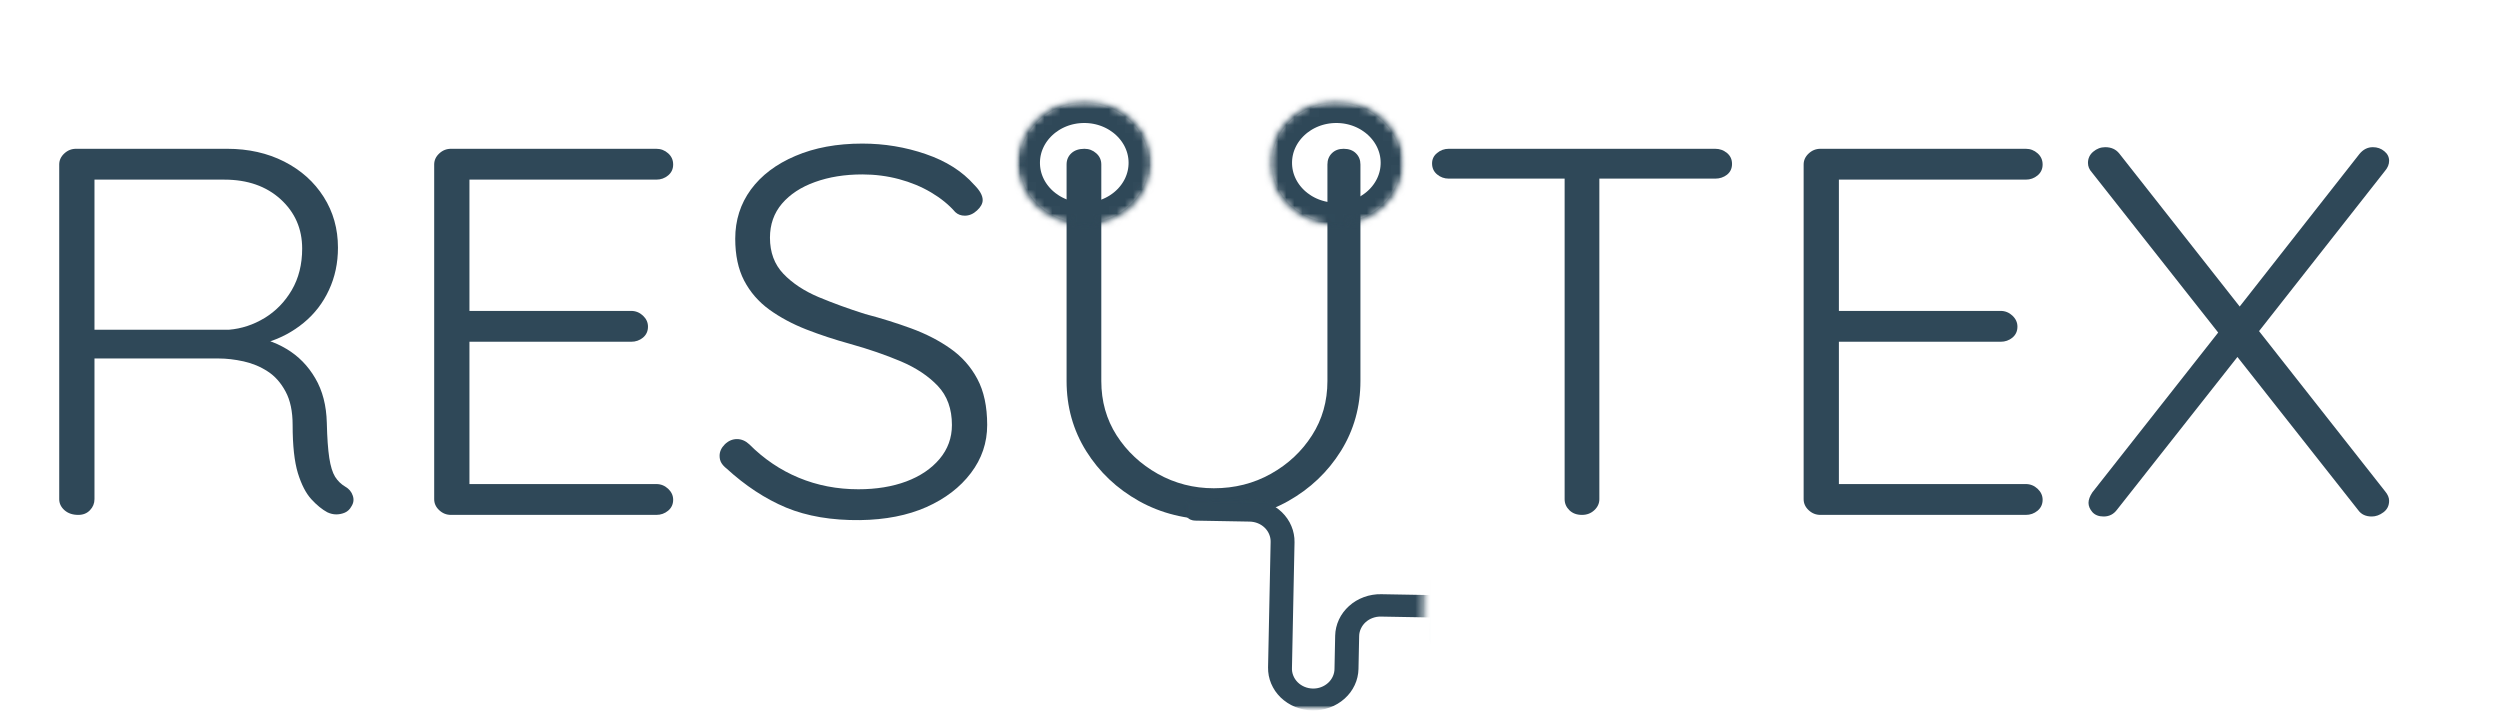 <svg width="310" height="90" viewBox="0 0 310 90" fill="none" xmlns="http://www.w3.org/2000/svg">
<path d="M9.709 63.847C9.008 63.847 8.436 63.655 7.994 63.264C7.559 62.876 7.343 62.419 7.343 61.898V20.399C7.343 19.878 7.549 19.425 7.968 19.034C8.383 18.645 8.871 18.45 9.43 18.45H28.167C30.805 18.45 33.167 18.981 35.25 20.039C37.329 21.101 38.961 22.56 40.14 24.423C41.316 26.279 41.907 28.371 41.907 30.706C41.907 32.612 41.535 34.363 40.791 35.958C40.053 37.557 39.014 38.91 37.668 40.019C36.329 41.121 34.828 41.928 33.163 42.44L30.731 41.732C32.439 41.866 34.034 42.375 35.515 43.26C37.004 44.147 38.193 45.358 39.09 46.898C39.994 48.431 40.472 50.275 40.525 52.436C40.568 54.292 40.671 55.739 40.831 56.782C40.99 57.819 41.23 58.595 41.548 59.116C41.874 59.632 42.296 60.041 42.811 60.346C43.269 60.603 43.582 60.973 43.741 61.451C43.907 61.923 43.851 62.376 43.568 62.804C43.382 63.152 43.117 63.407 42.771 63.562C42.425 63.711 42.067 63.785 41.695 63.785C41.329 63.785 40.964 63.698 40.592 63.525C39.944 63.177 39.283 62.64 38.612 61.91C37.937 61.175 37.379 60.094 36.937 58.669C36.502 57.238 36.286 55.248 36.286 52.697C36.286 51.008 35.994 49.627 35.409 48.549C34.831 47.466 34.093 46.634 33.19 46.053C32.293 45.467 31.303 45.054 30.213 44.812C29.123 44.573 28.094 44.452 27.13 44.452H10.958L11.715 43.545V61.898C11.715 62.419 11.529 62.876 11.157 63.264C10.785 63.655 10.3 63.847 9.709 63.847ZM10.958 40.888H28.379C29.947 40.758 31.422 40.273 32.804 39.435C34.193 38.591 35.319 37.436 36.18 35.971C37.037 34.499 37.469 32.786 37.469 30.83C37.469 28.371 36.578 26.332 34.798 24.708C33.017 23.088 30.692 22.274 27.821 22.274H11.223L11.715 21.368V41.794L10.958 40.888Z" fill="#2F4858"/>
<path d="M55.925 18.45H81.386C81.944 18.45 82.429 18.636 82.848 19.009C83.263 19.375 83.472 19.838 83.472 20.399C83.472 20.955 83.263 21.405 82.848 21.753C82.429 22.101 81.944 22.274 81.386 22.274H57.52L58.211 21.169V39.398L57.453 38.553H78.263C78.821 38.553 79.306 38.749 79.725 39.137C80.14 39.528 80.35 39.981 80.35 40.503C80.35 41.068 80.14 41.521 79.725 41.869C79.306 42.21 78.821 42.378 78.263 42.378H57.586L58.211 41.732V60.408L57.865 60.023H81.386C81.944 60.023 82.429 60.218 82.848 60.606C83.263 60.998 83.472 61.451 83.472 61.972C83.472 62.528 83.263 62.978 82.848 63.326C82.429 63.673 81.944 63.847 81.386 63.847H55.925C55.367 63.847 54.878 63.655 54.463 63.264C54.045 62.876 53.839 62.419 53.839 61.898V20.399C53.839 19.878 54.045 19.425 54.463 19.034C54.878 18.645 55.367 18.45 55.925 18.45Z" fill="#2F4858"/>
<path d="M106.651 64.493C103.132 64.533 100.076 64.015 97.481 62.941C94.893 61.858 92.422 60.234 90.066 58.073C89.834 57.9 89.634 57.685 89.468 57.428C89.309 57.173 89.229 56.869 89.229 56.521C89.229 56 89.445 55.525 89.88 55.093C90.322 54.665 90.824 54.447 91.382 54.447C91.94 54.447 92.448 54.665 92.91 55.093C94.717 56.906 96.764 58.291 99.049 59.24C101.342 60.194 103.807 60.669 106.438 60.669C108.661 60.669 110.641 60.346 112.378 59.7C114.112 59.048 115.491 58.117 116.511 56.906C117.527 55.699 118.039 54.295 118.039 52.697C118.039 50.704 117.458 49.093 116.298 47.866C115.135 46.634 113.607 45.616 111.714 44.812C109.817 44.011 107.714 43.284 105.401 42.639C103.505 42.117 101.697 41.521 99.98 40.851C98.269 40.18 96.74 39.361 95.395 38.392C94.056 37.417 93.016 36.216 92.272 34.791C91.535 33.369 91.169 31.637 91.169 29.601C91.169 27.31 91.814 25.276 93.109 23.504C94.412 21.734 96.252 20.344 98.638 19.332C101.02 18.313 103.784 17.804 106.93 17.804C109.657 17.804 112.278 18.239 114.797 19.108C117.321 19.971 119.321 21.241 120.803 22.92C121.501 23.616 121.853 24.246 121.853 24.808C121.853 25.239 121.617 25.671 121.149 26.099C120.687 26.53 120.182 26.745 119.634 26.745C119.162 26.745 118.77 26.596 118.451 26.298C117.66 25.388 116.664 24.578 115.461 23.864C114.265 23.153 112.936 22.604 111.474 22.212C110.013 21.824 108.498 21.629 106.93 21.629C104.75 21.629 102.79 21.945 101.056 22.573C99.329 23.193 97.963 24.087 96.963 25.255C95.97 26.422 95.475 27.831 95.475 29.476C95.475 31.289 96.026 32.779 97.136 33.947C98.252 35.114 99.707 36.079 101.508 36.84C103.315 37.594 105.235 38.293 107.275 38.938C109.269 39.46 111.175 40.056 113.003 40.726C114.827 41.397 116.444 42.229 117.853 43.222C119.268 44.216 120.381 45.47 121.189 46.985C122.002 48.5 122.411 50.406 122.411 52.697C122.411 54.901 121.737 56.888 120.391 58.657C119.052 60.429 117.215 61.836 114.876 62.879C112.538 63.913 109.793 64.45 106.651 64.493Z" fill="#2F4858"/>
<path d="M166.608 18.45C167.252 18.45 167.764 18.636 168.136 19.009C168.508 19.375 168.694 19.838 168.694 20.399V47.245C168.694 50.443 167.883 53.339 166.262 55.938C164.641 58.53 162.465 60.594 159.737 62.134C157.006 63.667 153.933 64.431 150.515 64.431C147.086 64.431 143.993 63.667 141.239 62.134C138.492 60.594 136.309 58.53 134.688 55.938C133.067 53.339 132.256 50.443 132.256 47.245V20.399C132.256 19.838 132.449 19.375 132.841 19.009C133.24 18.636 133.784 18.45 134.475 18.45C135.034 18.45 135.519 18.636 135.937 19.009C136.352 19.375 136.562 19.838 136.562 20.399V47.245C136.562 49.754 137.193 52.001 138.462 53.988C139.738 55.975 141.439 57.564 143.565 58.756C145.698 59.948 148.017 60.544 150.515 60.544C153.1 60.544 155.458 59.948 157.585 58.756C159.717 57.564 161.418 55.975 162.687 53.988C163.963 52.001 164.601 49.754 164.601 47.245V20.399C164.601 19.838 164.78 19.375 165.146 19.009C165.518 18.636 166.003 18.45 166.608 18.45Z" fill="#2F4858"/>
<path d="M196.167 63.847C195.519 63.847 194.998 63.655 194.599 63.264C194.207 62.876 194.014 62.419 194.014 61.898V20.586H198.32V61.898C198.32 62.419 198.111 62.876 197.695 63.264C197.277 63.655 196.769 63.847 196.167 63.847ZM179.649 22.15C179.098 22.15 178.616 21.976 178.201 21.629C177.782 21.281 177.576 20.828 177.576 20.263C177.576 19.741 177.782 19.313 178.201 18.971C178.616 18.624 179.098 18.45 179.649 18.45H212.685C213.243 18.45 213.728 18.624 214.147 18.971C214.562 19.313 214.771 19.763 214.771 20.325C214.771 20.89 214.562 21.337 214.147 21.666C213.728 21.989 213.243 22.15 212.685 22.15H179.649Z" fill="#2F4858"/>
<path d="M225.737 18.45H251.198C251.757 18.45 252.242 18.636 252.66 19.009C253.075 19.375 253.285 19.838 253.285 20.399C253.285 20.955 253.075 21.405 252.66 21.753C252.242 22.101 251.757 22.274 251.198 22.274H227.332L228.023 21.169V39.398L227.265 38.553H248.076C248.634 38.553 249.119 38.749 249.537 39.137C249.953 39.528 250.162 39.981 250.162 40.503C250.162 41.068 249.953 41.521 249.537 41.869C249.119 42.21 248.634 42.378 248.076 42.378H227.398L228.023 41.732V60.408L227.677 60.023H251.198C251.757 60.023 252.242 60.218 252.66 60.606C253.075 60.998 253.285 61.451 253.285 61.972C253.285 62.528 253.075 62.978 252.66 63.326C252.242 63.673 251.757 63.847 251.198 63.847H225.737C225.179 63.847 224.691 63.655 224.275 63.264C223.857 62.876 223.651 62.419 223.651 61.898V20.399C223.651 19.878 223.857 19.425 224.275 19.034C224.691 18.645 225.179 18.45 225.737 18.45Z" fill="#2F4858"/>
<path d="M294.23 18.251C294.788 18.251 295.26 18.419 295.652 18.748C296.051 19.071 296.25 19.468 296.25 19.94C296.25 20.372 296.084 20.781 295.758 21.169L279.798 41.471L277.499 38.293L292.569 19.096C293.027 18.534 293.582 18.251 294.23 18.251ZM261.048 18.251C261.792 18.251 262.37 18.512 262.789 19.034L295.758 60.929C296.084 61.32 296.25 61.708 296.25 62.096C296.25 62.702 296.014 63.177 295.546 63.525C295.084 63.872 294.602 64.046 294.097 64.046C293.353 64.046 292.795 63.785 292.423 63.264L259.387 21.368C259.068 21.02 258.908 20.632 258.908 20.201C258.908 19.639 259.124 19.176 259.56 18.81C260.001 18.438 260.496 18.251 261.048 18.251ZM260.849 64.046C260.244 64.046 259.779 63.863 259.453 63.5C259.134 63.127 258.975 62.748 258.975 62.357C258.975 61.969 259.134 61.535 259.453 61.053L275.426 40.764L277.646 44.005L262.51 63.202C262.091 63.767 261.54 64.046 260.849 64.046Z" fill="#2F4858"/>
<mask id="mask0_17_64" style="mask-type:luminance" maskUnits="userSpaceOnUse" x="126" y="12" width="17" height="16">
<path d="M126.722 12.864H142.449V27.666H126.722V12.864Z" fill="white"/>
</mask>
<g mask="url(#mask0_17_64)">
<mask id="mask1_17_64" style="mask-type:luminance" maskUnits="userSpaceOnUse" x="125" y="12" width="18" height="17">
<path d="M125.974 20.197C125.974 24.571 129.768 28.119 134.452 28.119C139.137 28.119 142.931 24.571 142.931 20.197C142.931 15.819 139.137 12.271 134.452 12.271C129.768 12.271 125.974 15.819 125.974 20.197Z" fill="white"/>
</mask>
<g mask="url(#mask1_17_64)">
<mask id="mask2_17_64" style="mask-type:luminance" maskUnits="userSpaceOnUse" x="126" y="12" width="17" height="16">
<path d="M134.452 12.982C138.715 12.982 142.17 16.211 142.17 20.197C142.17 24.179 138.715 27.408 134.452 27.408C130.19 27.408 126.735 24.179 126.735 20.197C126.735 16.211 130.19 12.982 134.452 12.982Z" fill="white"/>
</mask>
<g mask="url(#mask2_17_64)">
<path d="M134.449 28.113C129.765 28.113 125.974 24.543 125.974 20.19C125.974 15.841 129.765 12.271 134.449 12.271C139.13 12.271 142.924 15.816 142.924 20.19C142.924 24.567 139.103 28.113 134.449 28.113ZM134.449 12.762C130.054 12.762 126.496 16.087 126.496 20.19C126.496 24.297 130.054 27.622 134.449 27.622C138.844 27.622 142.402 24.297 142.402 20.19C142.402 16.087 138.818 12.762 134.449 12.762Z" fill="#2F4858"/>
</g>
</g>
</g>
<mask id="mask3_17_64" style="mask-type:luminance" maskUnits="userSpaceOnUse" x="125" y="12" width="19" height="17">
<path d="M125.974 12.271H143.073V28.252H125.974V12.271Z" fill="white"/>
</mask>
<g mask="url(#mask3_17_64)">
<mask id="mask4_17_64" style="mask-type:luminance" maskUnits="userSpaceOnUse" x="125" y="12" width="18" height="17">
<path d="M125.974 20.197C125.974 24.571 129.768 28.119 134.452 28.119C139.137 28.119 142.931 24.571 142.931 20.197C142.931 15.819 139.137 12.271 134.452 12.271C129.768 12.271 125.974 15.819 125.974 20.197Z" fill="white"/>
</mask>
<g mask="url(#mask4_17_64)">
<mask id="mask5_17_64" style="mask-type:luminance" maskUnits="userSpaceOnUse" x="125" y="12" width="18" height="17">
<path d="M125.974 20.19C125.974 24.564 129.768 28.113 134.449 28.113C139.13 28.113 142.924 24.564 142.924 20.19C142.924 15.819 139.13 12.271 134.449 12.271C129.768 12.271 125.974 15.819 125.974 20.19Z" fill="white"/>
</mask>
<g mask="url(#mask5_17_64)">
<path d="M125.974 20.19C125.974 24.564 129.768 28.113 134.449 28.113C139.13 28.113 142.924 24.564 142.924 20.19C142.924 15.819 139.13 12.271 134.449 12.271C129.768 12.271 125.974 15.819 125.974 20.19Z" stroke="#2F4858" stroke-width="5.961"/>
</g>
</g>
</g>
<mask id="mask6_17_64" style="mask-type:luminance" maskUnits="userSpaceOnUse" x="157" y="12" width="17" height="16">
<path d="M157.867 12.864H173.498V27.666H157.867V12.864Z" fill="white"/>
</mask>
<g mask="url(#mask6_17_64)">
<mask id="mask7_17_64" style="mask-type:luminance" maskUnits="userSpaceOnUse" x="157" y="12" width="18" height="17">
<path d="M157.233 20.197C157.233 24.571 161.026 28.119 165.711 28.119C170.395 28.119 174.189 24.571 174.189 20.197C174.189 15.819 170.395 12.271 165.711 12.271C161.026 12.271 157.233 15.819 157.233 20.197Z" fill="white"/>
</mask>
<g mask="url(#mask7_17_64)">
<mask id="mask8_17_64" style="mask-type:luminance" maskUnits="userSpaceOnUse" x="157" y="12" width="17" height="16">
<path d="M165.711 12.982C169.973 12.982 173.428 16.211 173.428 20.197C173.428 24.179 169.973 27.408 165.711 27.408C161.448 27.408 157.993 24.179 157.993 20.197C157.993 16.211 161.448 12.982 165.711 12.982Z" fill="white"/>
</mask>
<g mask="url(#mask8_17_64)">
<path d="M165.707 28.113C161.023 28.113 157.233 24.543 157.233 20.19C157.233 15.841 161.023 12.271 165.707 12.271C170.388 12.271 174.182 15.816 174.182 20.19C174.182 24.567 170.362 28.113 165.707 28.113ZM165.707 12.762C161.312 12.762 157.754 16.087 157.754 20.19C157.754 24.297 161.312 27.622 165.707 27.622C170.103 27.622 173.661 24.297 173.661 20.19C173.661 16.087 170.076 12.762 165.707 12.762Z" fill="#2F4858"/>
</g>
</g>
</g>
<mask id="mask9_17_64" style="mask-type:luminance" maskUnits="userSpaceOnUse" x="157" y="12" width="18" height="17">
<path d="M157.232 12.271H174.332V28.252H157.232V12.271Z" fill="white"/>
</mask>
<g mask="url(#mask9_17_64)">
<mask id="mask10_17_64" style="mask-type:luminance" maskUnits="userSpaceOnUse" x="157" y="12" width="18" height="17">
<path d="M157.232 20.197C157.232 24.571 161.026 28.119 165.711 28.119C170.395 28.119 174.189 24.571 174.189 20.197C174.189 15.819 170.395 12.271 165.711 12.271C161.026 12.271 157.232 15.819 157.232 20.197Z" fill="white"/>
</mask>
<g mask="url(#mask10_17_64)">
<mask id="mask11_17_64" style="mask-type:luminance" maskUnits="userSpaceOnUse" x="157" y="12" width="18" height="17">
<path d="M157.232 20.19C157.232 24.564 161.026 28.113 165.707 28.113C170.388 28.113 174.182 24.564 174.182 20.19C174.182 15.819 170.388 12.271 165.707 12.271C161.026 12.271 157.232 15.819 157.232 20.19Z" fill="white"/>
</mask>
<g mask="url(#mask11_17_64)">
<path d="M157.232 20.19C157.232 24.564 161.026 28.113 165.707 28.113C170.388 28.113 174.182 24.564 174.182 20.19C174.182 15.819 170.388 12.271 165.707 12.271C161.026 12.271 157.232 15.819 157.232 20.19Z" stroke="#2F4858" stroke-width="5.961"/>
</g>
</g>
</g>
<mask id="mask12_17_64" style="mask-type:luminance" maskUnits="userSpaceOnUse" x="146" y="61" width="31" height="28">
<path d="M146.283 61.192H176.9V88.212H146.283V61.192Z" fill="white"/>
</mask>
<g mask="url(#mask12_17_64)">
<mask id="mask13_17_64" style="mask-type:luminance" maskUnits="userSpaceOnUse" x="145" y="61" width="32" height="28">
<path d="M176.867 62.241L176.332 88.29L145.92 87.746L146.455 61.698L176.867 62.241Z" fill="white"/>
</mask>
<g mask="url(#mask13_17_64)">
<mask id="mask14_17_64" style="mask-type:luminance" maskUnits="userSpaceOnUse" x="146" y="61" width="72" height="29">
<path d="M217.856 62.974L217.321 89.022L146.362 87.752L146.897 61.704L217.856 62.974Z" fill="white"/>
</mask>
<g mask="url(#mask14_17_64)">
<path d="M168.452 82.956L168.535 78.874C168.541 78.548 168.614 78.235 168.757 77.937C168.897 77.636 169.093 77.372 169.345 77.145C169.598 76.918 169.887 76.745 170.212 76.627C170.538 76.509 170.873 76.45 171.226 76.456L177.325 76.565L177.275 78.949C177.272 79.16 177.292 79.371 177.332 79.579C177.372 79.787 177.431 79.992 177.518 80.19C177.601 80.386 177.704 80.575 177.827 80.752C177.946 80.932 178.089 81.097 178.245 81.249C178.405 81.404 178.574 81.541 178.76 81.662C178.95 81.783 179.146 81.885 179.355 81.969C179.561 82.056 179.777 82.121 179.999 82.168C180.222 82.211 180.445 82.236 180.674 82.242L182.082 82.267C182.149 82.615 182.249 82.956 182.381 83.288C182.514 83.621 182.674 83.94 182.863 84.248C183.053 84.555 183.272 84.844 183.514 85.117C183.757 85.39 184.023 85.642 184.312 85.871C184.601 86.101 184.91 86.306 185.235 86.486C185.564 86.666 185.903 86.818 186.258 86.945C186.614 87.07 186.979 87.166 187.351 87.234C187.724 87.302 188.099 87.34 188.478 87.346L200.673 87.566C201.075 87.573 201.474 87.544 201.869 87.486C202.265 87.424 202.65 87.33 203.026 87.203C203.404 87.079 203.766 86.924 204.112 86.734C204.461 86.548 204.786 86.334 205.092 86.092C205.398 85.85 205.677 85.583 205.929 85.294C206.185 85.005 206.408 84.695 206.604 84.369C206.796 84.04 206.959 83.701 207.085 83.344C207.215 82.99 207.308 82.627 207.364 82.258L215.972 82.413C216.168 82.416 216.358 82.385 216.54 82.317C216.723 82.249 216.886 82.152 217.029 82.025C217.171 81.898 217.281 81.749 217.361 81.581C217.437 81.413 217.48 81.237 217.484 81.05C217.487 80.867 217.454 80.69 217.381 80.519C217.311 80.349 217.205 80.197 217.068 80.063C216.932 79.93 216.773 79.827 216.593 79.753C216.414 79.681 216.225 79.641 216.029 79.638L207.474 79.486L207.63 71.787L216.185 71.939C216.381 71.942 216.573 71.911 216.756 71.846C216.939 71.778 217.102 71.681 217.245 71.551C217.384 71.424 217.494 71.278 217.573 71.107C217.653 70.94 217.693 70.763 217.7 70.579C217.703 70.396 217.666 70.219 217.597 70.046C217.524 69.875 217.421 69.723 217.284 69.592C217.148 69.459 216.989 69.356 216.809 69.282C216.627 69.207 216.441 69.17 216.241 69.167L207.59 69.012C207.527 68.655 207.434 68.304 207.308 67.963C207.185 67.621 207.025 67.292 206.839 66.975C206.653 66.662 206.437 66.364 206.195 66.081C205.949 65.802 205.683 65.541 205.391 65.305C205.099 65.066 204.79 64.855 204.457 64.669C204.125 64.483 203.78 64.324 203.421 64.194C203.059 64.064 202.69 63.964 202.308 63.893C201.929 63.825 201.547 63.784 201.162 63.778L188.963 63.561C188.584 63.554 188.205 63.576 187.83 63.632C187.458 63.685 187.089 63.769 186.73 63.883C186.368 63.995 186.023 64.135 185.687 64.306C185.355 64.473 185.039 64.666 184.74 64.886C184.441 65.107 184.166 65.346 183.91 65.609C183.657 65.873 183.428 66.156 183.225 66.454C183.023 66.755 182.85 67.069 182.704 67.398C182.558 67.724 182.445 68.062 182.362 68.406L180.953 68.382C180.727 68.379 180.501 68.397 180.279 68.434C180.053 68.472 179.837 68.528 179.624 68.605C179.411 68.683 179.212 68.779 179.019 68.894C178.83 69.009 178.651 69.139 178.488 69.288C178.325 69.434 178.176 69.595 178.046 69.769C177.916 69.943 177.807 70.129 177.717 70.322C177.624 70.517 177.554 70.719 177.505 70.924C177.458 71.132 177.431 71.343 177.425 71.554L177.378 73.789L171.279 73.681C170.91 73.671 170.545 73.699 170.182 73.761C169.82 73.82 169.468 73.913 169.123 74.041C168.78 74.165 168.455 74.323 168.143 74.506C167.834 74.693 167.545 74.907 167.282 75.146C167.016 75.385 166.777 75.643 166.568 75.925C166.355 76.208 166.176 76.509 166.03 76.822C165.883 77.139 165.771 77.465 165.691 77.8C165.611 78.138 165.568 78.477 165.561 78.821L165.478 82.9C165.482 83.233 165.412 83.552 165.276 83.86C165.139 84.167 164.947 84.437 164.691 84.67C164.438 84.903 164.146 85.08 163.817 85.204C163.488 85.328 163.143 85.387 162.787 85.381C162.432 85.371 162.093 85.303 161.767 85.167C161.442 85.033 161.159 84.844 160.914 84.602C160.671 84.359 160.488 84.083 160.365 83.77C160.239 83.459 160.186 83.136 160.203 82.804L160.521 67.242C160.528 66.901 160.498 66.559 160.432 66.221C160.369 65.883 160.269 65.554 160.133 65.234C160 64.911 159.834 64.607 159.634 64.318C159.435 64.029 159.209 63.759 158.953 63.511C158.698 63.266 158.419 63.042 158.116 62.847C157.814 62.648 157.495 62.48 157.159 62.344C156.821 62.207 156.472 62.102 156.113 62.027C155.754 61.953 155.389 61.912 155.023 61.906L148.263 61.785C148.067 61.782 147.877 61.813 147.695 61.878C147.512 61.946 147.349 62.043 147.206 62.173C147.063 62.3 146.954 62.446 146.874 62.617C146.798 62.785 146.754 62.962 146.751 63.145C146.748 63.328 146.781 63.505 146.854 63.679C146.924 63.849 147.03 64.001 147.166 64.132C147.303 64.265 147.462 64.368 147.641 64.442C147.821 64.517 148.01 64.554 148.206 64.557L154.97 64.678C155.319 64.688 155.654 64.756 155.977 64.886C156.296 65.017 156.578 65.2 156.821 65.436C157.063 65.672 157.249 65.942 157.375 66.246C157.505 66.55 157.565 66.867 157.558 67.193L157.239 82.755C157.233 83.099 157.262 83.441 157.326 83.779C157.392 84.117 157.492 84.446 157.625 84.766C157.761 85.086 157.927 85.393 158.123 85.682C158.322 85.971 158.551 86.241 158.804 86.489C159.06 86.734 159.339 86.958 159.641 87.153C159.943 87.352 160.262 87.517 160.601 87.656C160.937 87.793 161.286 87.898 161.648 87.973C162.007 88.047 162.369 88.088 162.737 88.094C163.106 88.1 163.472 88.072 163.834 88.013C164.196 87.951 164.548 87.858 164.89 87.734C165.236 87.607 165.561 87.451 165.87 87.265C166.179 87.079 166.468 86.868 166.734 86.629C167 86.39 167.236 86.132 167.448 85.85C167.658 85.567 167.837 85.266 167.983 84.952C168.133 84.636 168.246 84.31 168.322 83.975C168.402 83.639 168.445 83.298 168.452 82.956ZM204.703 70.049L204.467 81.445C204.464 81.668 204.434 81.892 204.384 82.112C204.331 82.329 204.258 82.543 204.162 82.748C204.065 82.956 203.949 83.152 203.813 83.335C203.673 83.521 203.517 83.689 203.344 83.847C203.172 84.002 202.982 84.142 202.78 84.263C202.577 84.384 202.364 84.487 202.142 84.567C201.916 84.648 201.687 84.71 201.451 84.751C201.212 84.791 200.972 84.806 200.733 84.803L190.341 84.617L190.717 66.364L201.105 66.55C201.345 66.553 201.584 66.581 201.82 66.628C202.055 66.677 202.281 66.746 202.504 66.836C202.723 66.926 202.933 67.034 203.132 67.165C203.328 67.292 203.511 67.438 203.677 67.599C203.846 67.761 203.992 67.938 204.122 68.127C204.255 68.317 204.361 68.515 204.451 68.726C204.537 68.934 204.604 69.151 204.647 69.372C204.687 69.595 204.707 69.816 204.703 70.043V70.049ZM187.747 66.488L187.378 84.381C187.016 84.26 186.684 84.093 186.378 83.872C186.072 83.655 185.81 83.397 185.591 83.102C185.371 82.807 185.209 82.488 185.096 82.143C184.986 81.799 184.933 81.448 184.94 81.088L185.175 69.692C185.182 69.335 185.249 68.984 185.375 68.645C185.498 68.304 185.677 67.99 185.906 67.702C186.139 67.416 186.411 67.168 186.724 66.96C187.039 66.752 187.378 66.597 187.747 66.488ZM180.9 71.154L182.176 71.179L182.003 79.495L180.73 79.473C180.594 79.47 180.478 79.424 180.382 79.331C180.289 79.24 180.242 79.129 180.245 79.001L180.395 71.607C180.398 71.48 180.448 71.371 180.548 71.284C180.647 71.197 180.764 71.154 180.9 71.154Z" fill="#2F4858"/>
</g>
</g>
</g>
</svg>
